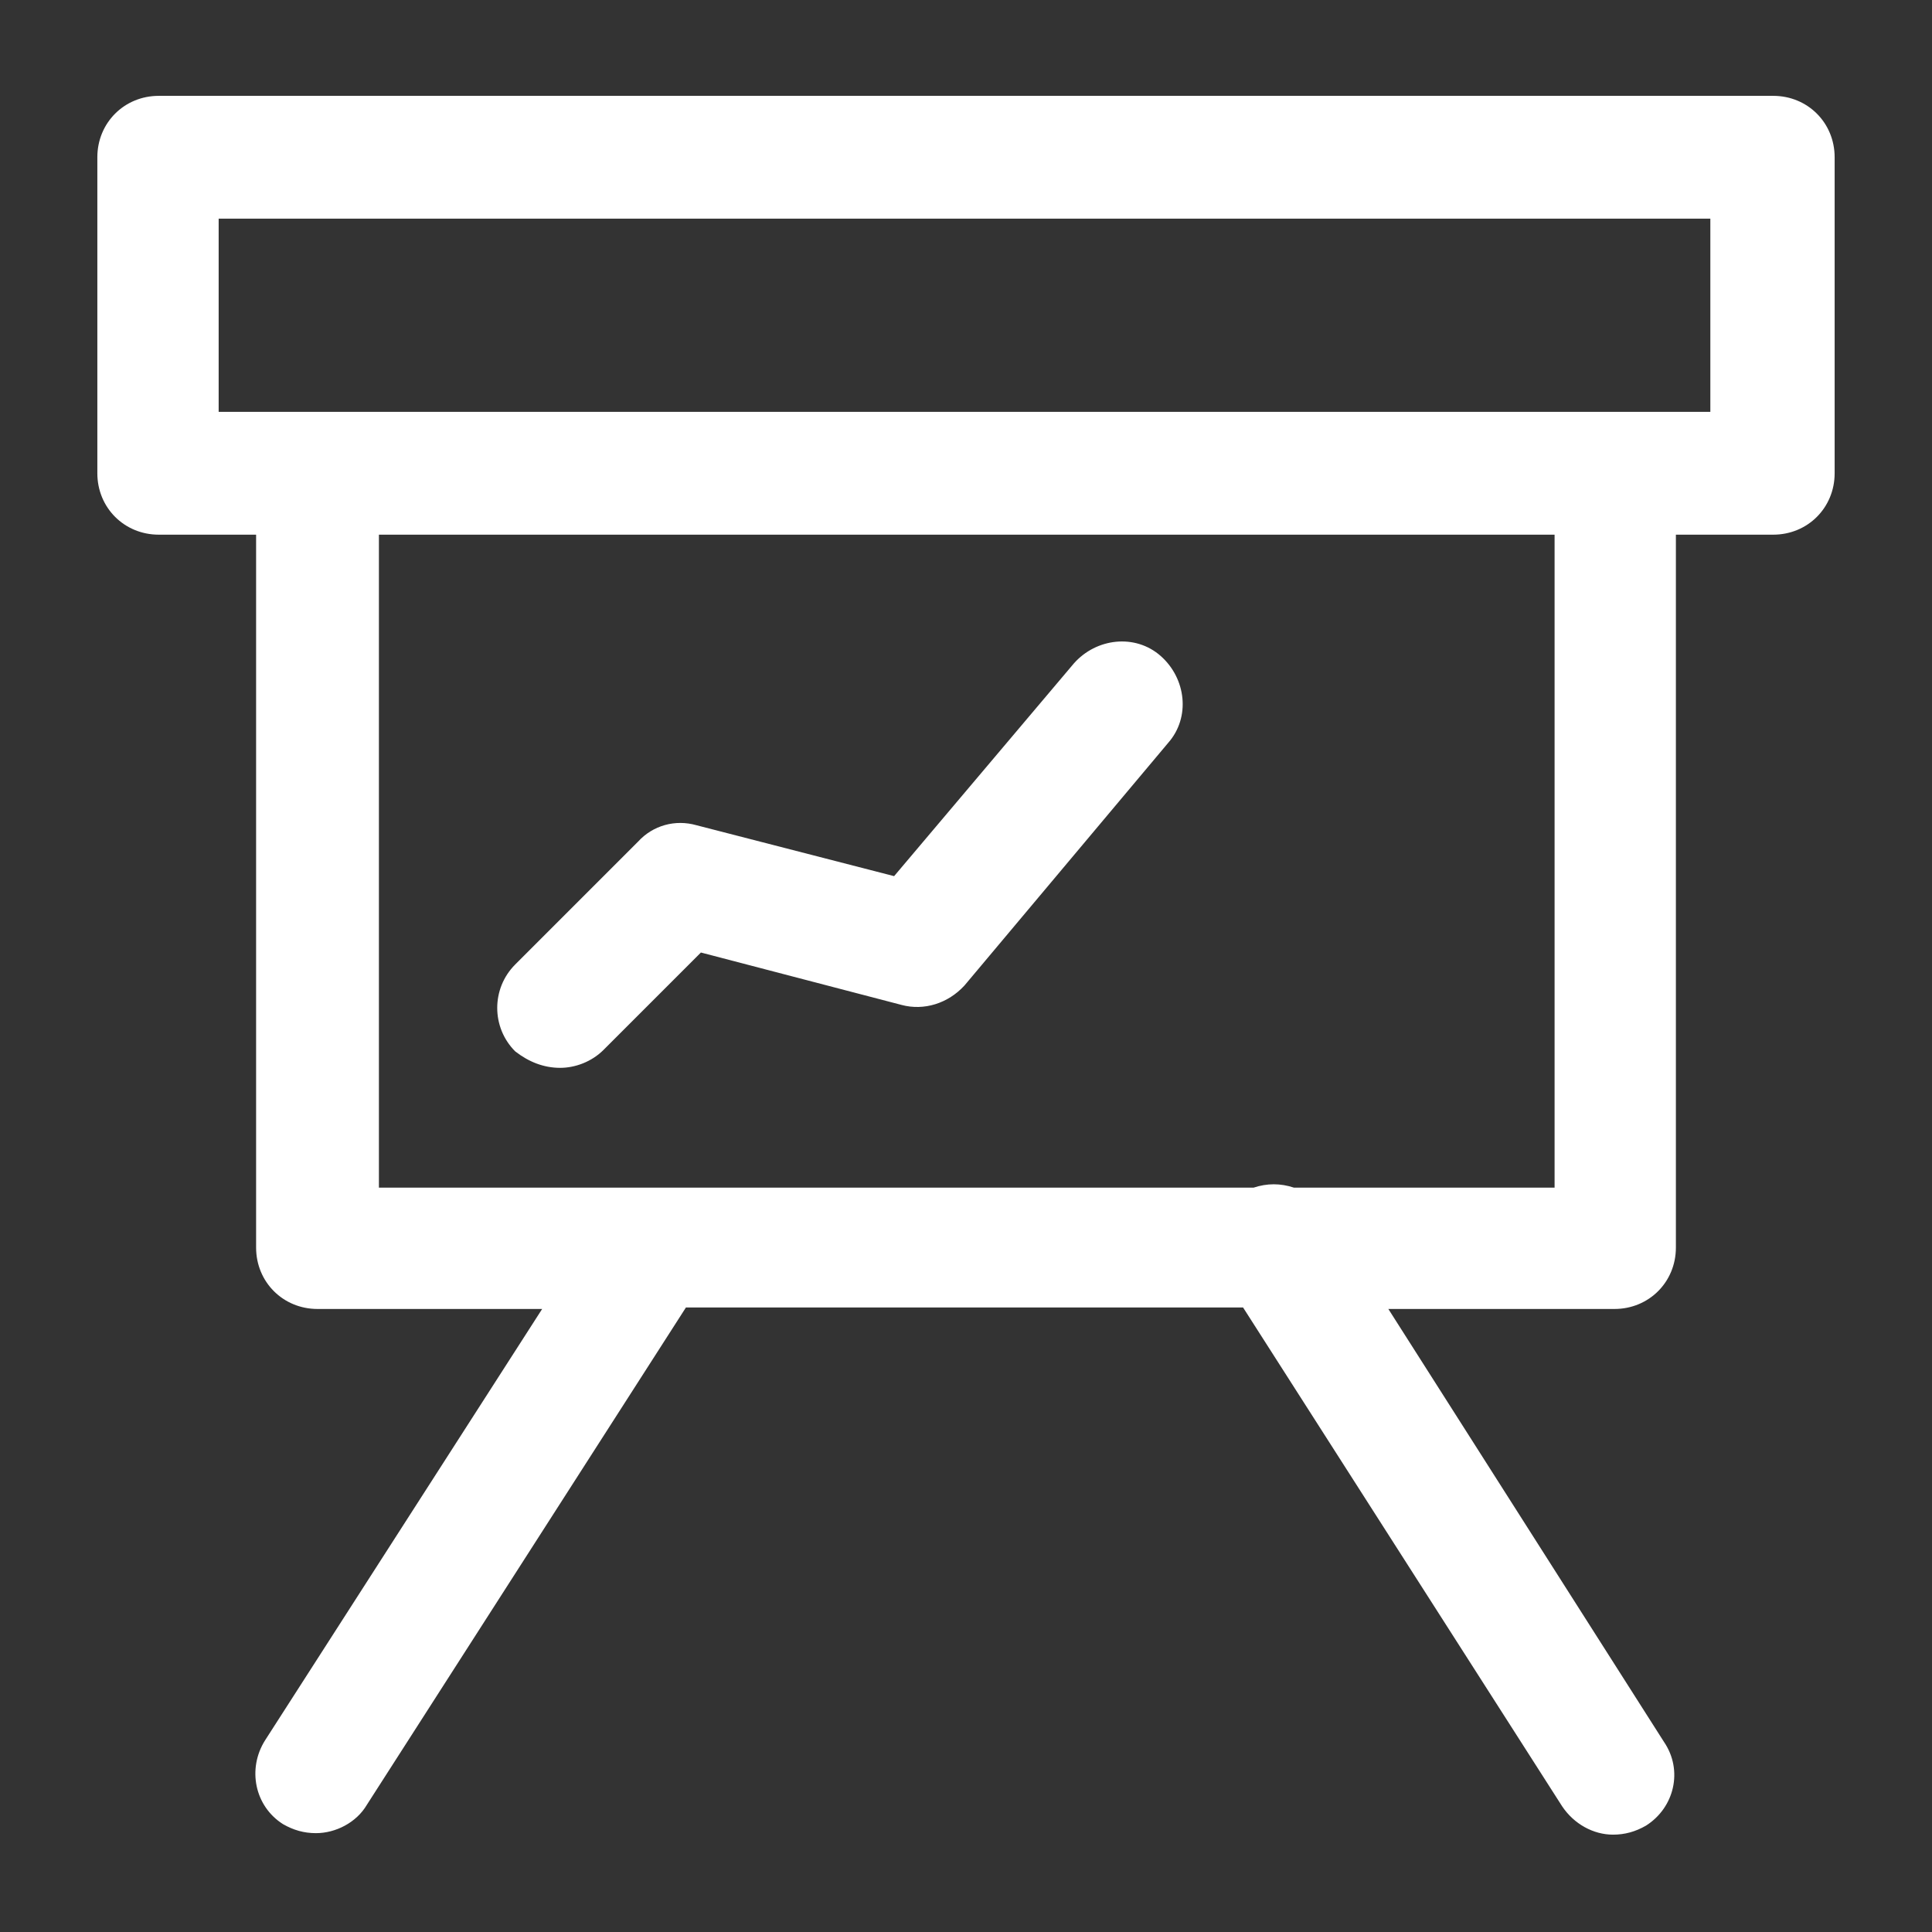 <?xml version='1.0' encoding='utf-8'?>
<svg version="1.1" xmlns="http://www.w3.org/2000/svg" viewBox="0 0 129 129" xmlns:xlink="http://www.w3.org/1999/xlink" enable-background="new 0 0 129 129">
  <rect x="0" y="0" width="129" height="129" fill="#333333" stroke="none"/>
  <g>
    <g>
      <path fill="white" d="m10.6,35.7h6.5v47.6c0,2.3 1.8,4.1 4.1,4.1h15l-18.5,28.8c-1.2,1.9-0.7,4.4 1.2,5.6 0.7,0.4 1.4,0.6 2.2,0.6 1.3,0 2.7-0.7 3.4-1.9l21.3-33.2h37.2l21.3,33.3c0.8,1.2 2.1,1.9 3.4,1.9 0.8,0 1.5-0.2 2.2-0.6 1.9-1.2 2.5-3.7 1.2-5.6l-18.4-28.9h15.1c2.3,0 4.1-1.8 4.1-4.1v-47.6h6.5c2.3,0 4.1-1.8 4.1-4.1v-21.1c0-2.3-1.8-4.1-4.1-4.1h-107.8c-2.3,0-4.1,1.8-4.1,4.1v21.1c0,2.3 1.8,4.1 4.1,4.1zm93.1,43.6h-17.3c-0.9-0.3-1.8-0.3-2.7,0h-39.8c-0.1,0-0.2,0-0.4,0h-18.2v-43.6h78.5v43.6zm-89.2-64.7h99.7v12.9h-6.5-86.6-6.5v-12.9z"/>
      <path fill="white" d="m37.4,71.3c1,0 2.1-0.4 2.9-1.2l6.5-6.5 13.4,3.5c1.5,0.4 3.1-0.1 4.2-1.3l13.6-16.2c1.5-1.7 1.2-4.3-0.5-5.8-1.7-1.5-4.3-1.2-5.8,0.5l-12,14.2-13.2-3.4c-1.4-0.4-2.9,0-3.9,1.1l-8.2,8.2c-1.6,1.6-1.6,4.2 0,5.8 0.9,0.7 1.9,1.1 3,1.1z"/>
    </g>
  </g>
</svg>
